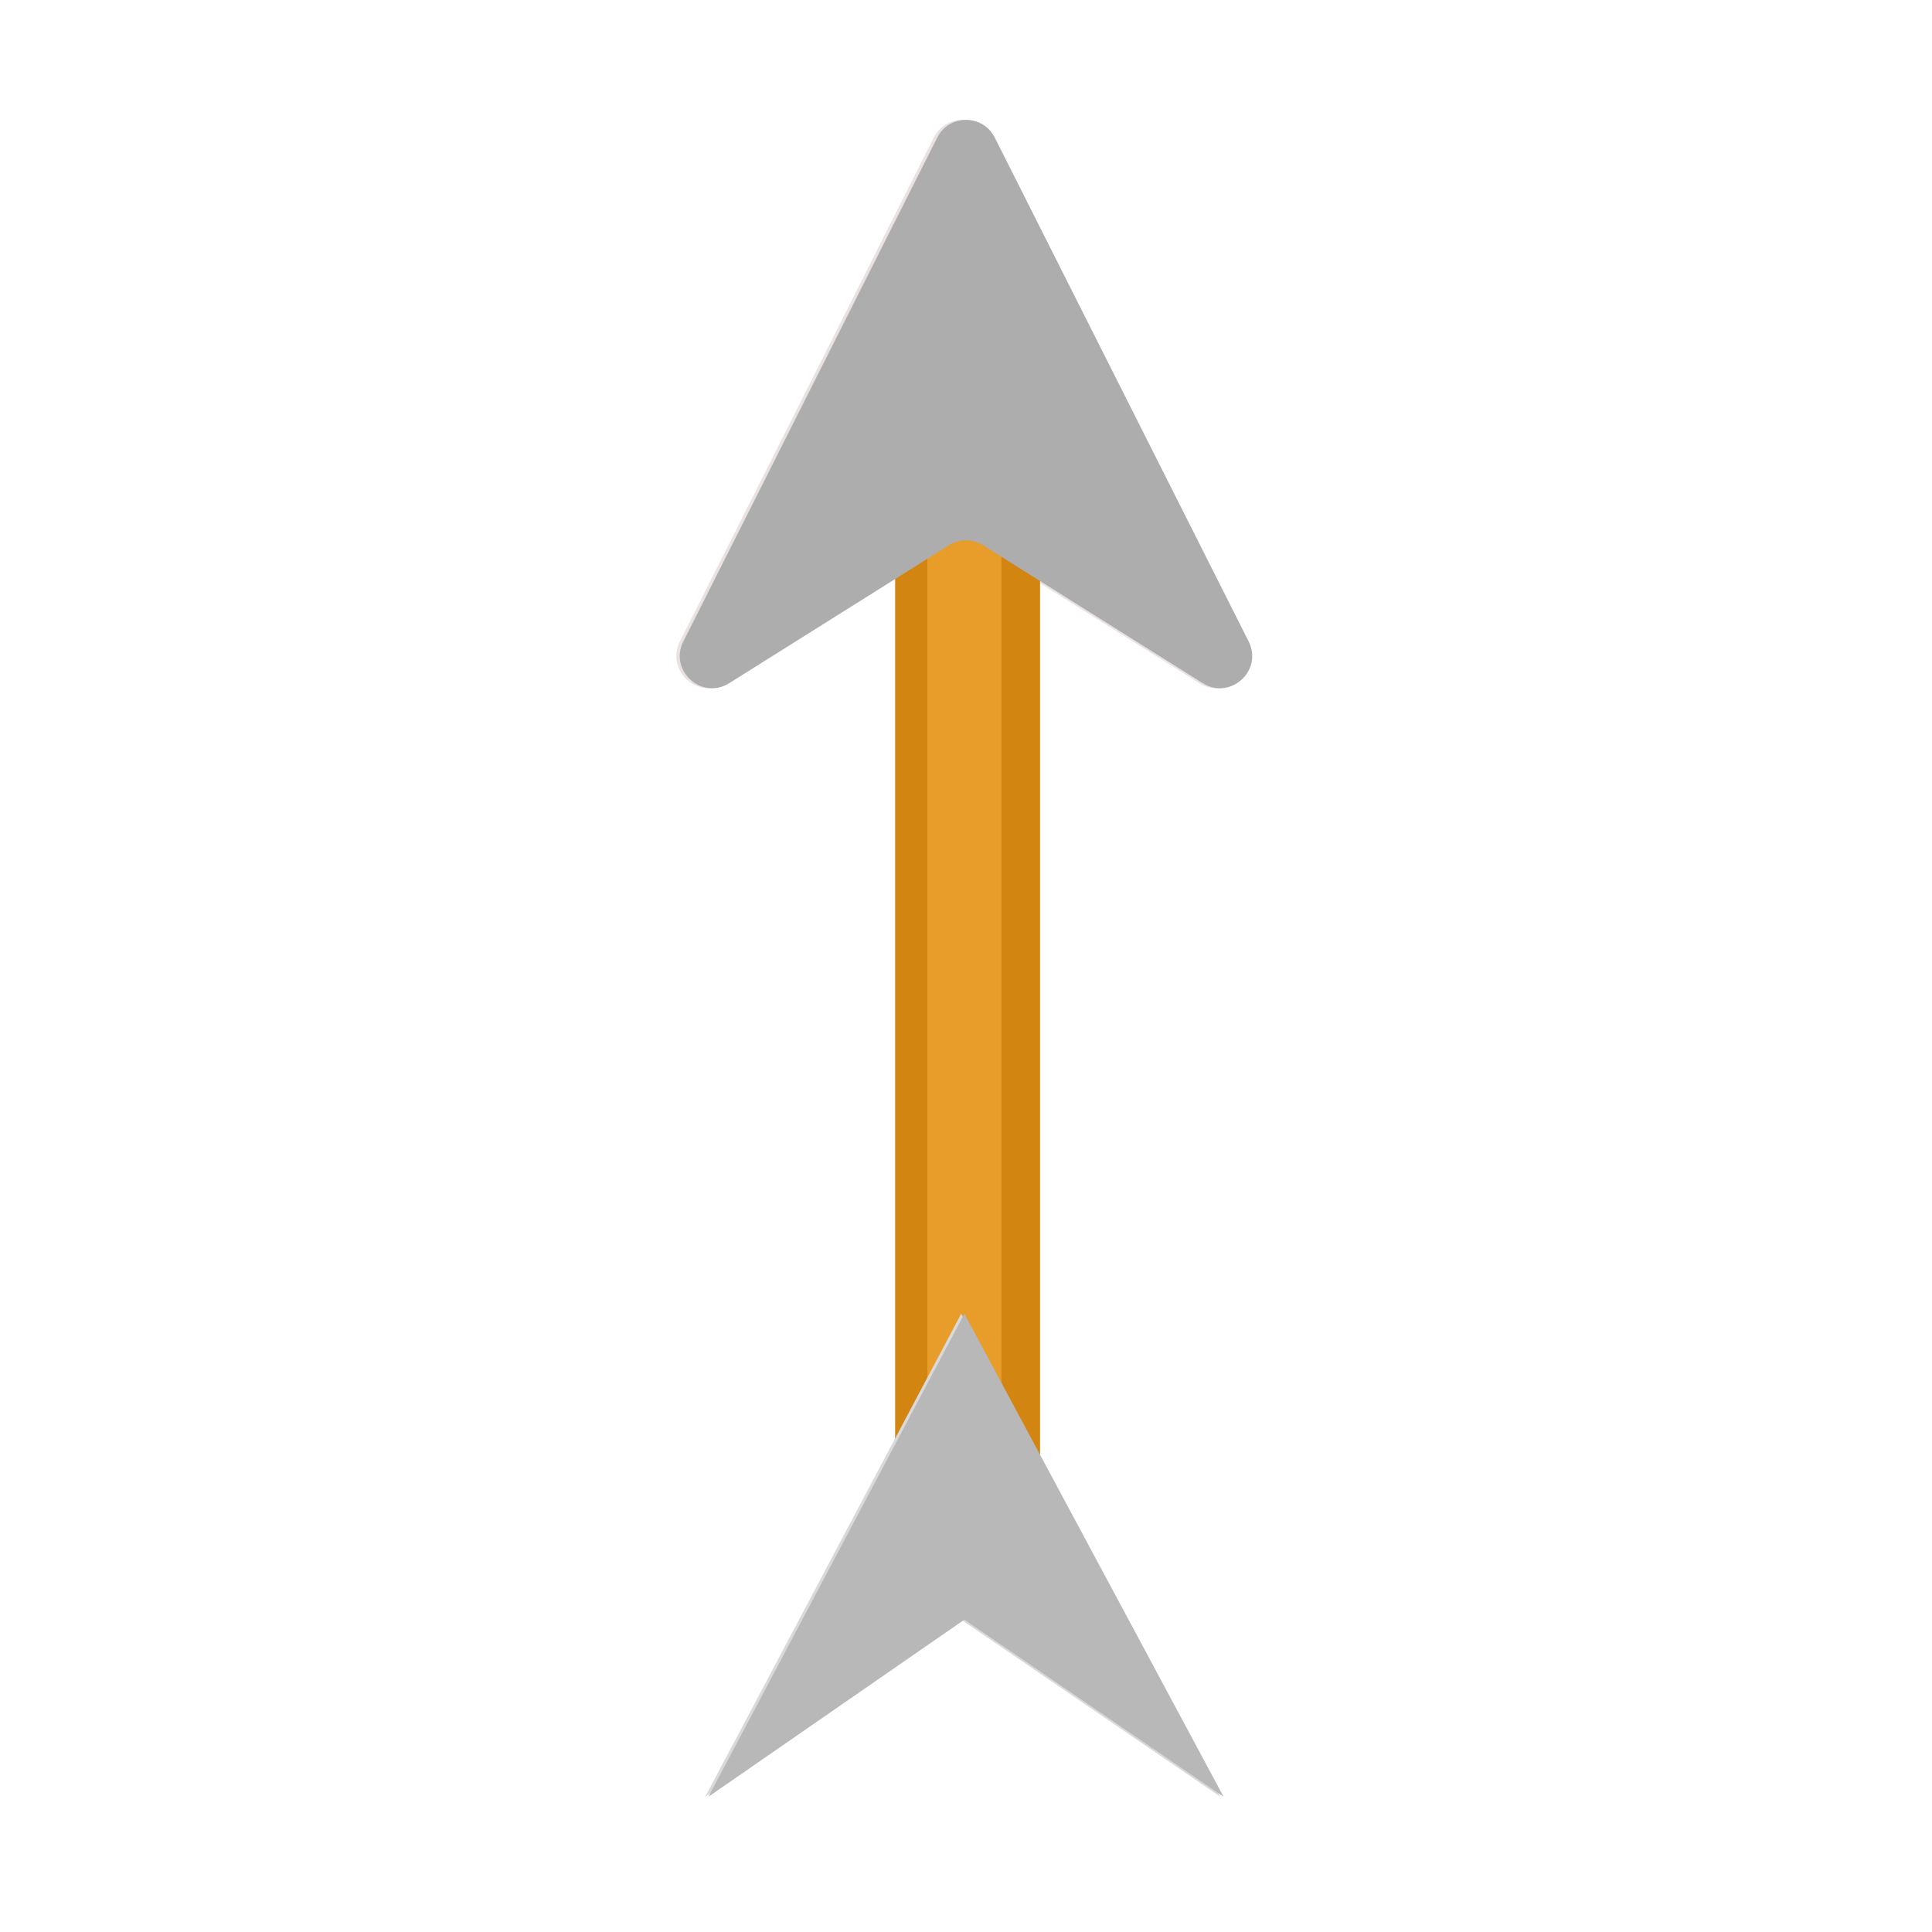 <svg width="600" height="600" viewBox="0 0 600 600" fill="none" xmlns="http://www.w3.org/2000/svg">
<rect width="600" height="600" fill="white"/>
<path d="M289.993 42.724C293.688 35.39 304.158 35.39 307.853 42.724L386.694 199.194C391.251 208.238 381.022 217.548 372.446 212.163L304.241 169.339C300.989 167.297 296.857 167.297 293.606 169.339L225.4 212.163C216.824 217.548 206.595 208.238 211.152 199.194L289.993 42.724Z" fill="#EAE1E1"/>
<rect x="278" y="160" width="45" height="323" rx="11" fill="#D28510"/>
<rect x="288" y="160" width="23" height="323" rx="11" fill="#E89C29"/>
<path d="M291.07 42.724C294.765 35.39 305.235 35.39 308.93 42.724L387.771 199.194C392.328 208.238 382.099 217.548 373.523 212.163L305.317 169.339C302.066 167.297 297.934 167.297 294.683 169.339L226.477 212.163C217.901 217.548 207.672 208.238 212.229 199.194L291.07 42.724Z" fill="#ADADAD"/>
<path d="M298.5 408L379 558L298.5 503L219 558L298.5 408Z" fill="#D9D9D9"/>
<path d="M299.5 408L380 558L299.5 503L220 558L299.5 408Z" fill="#B8B8B8"/>
</svg>
